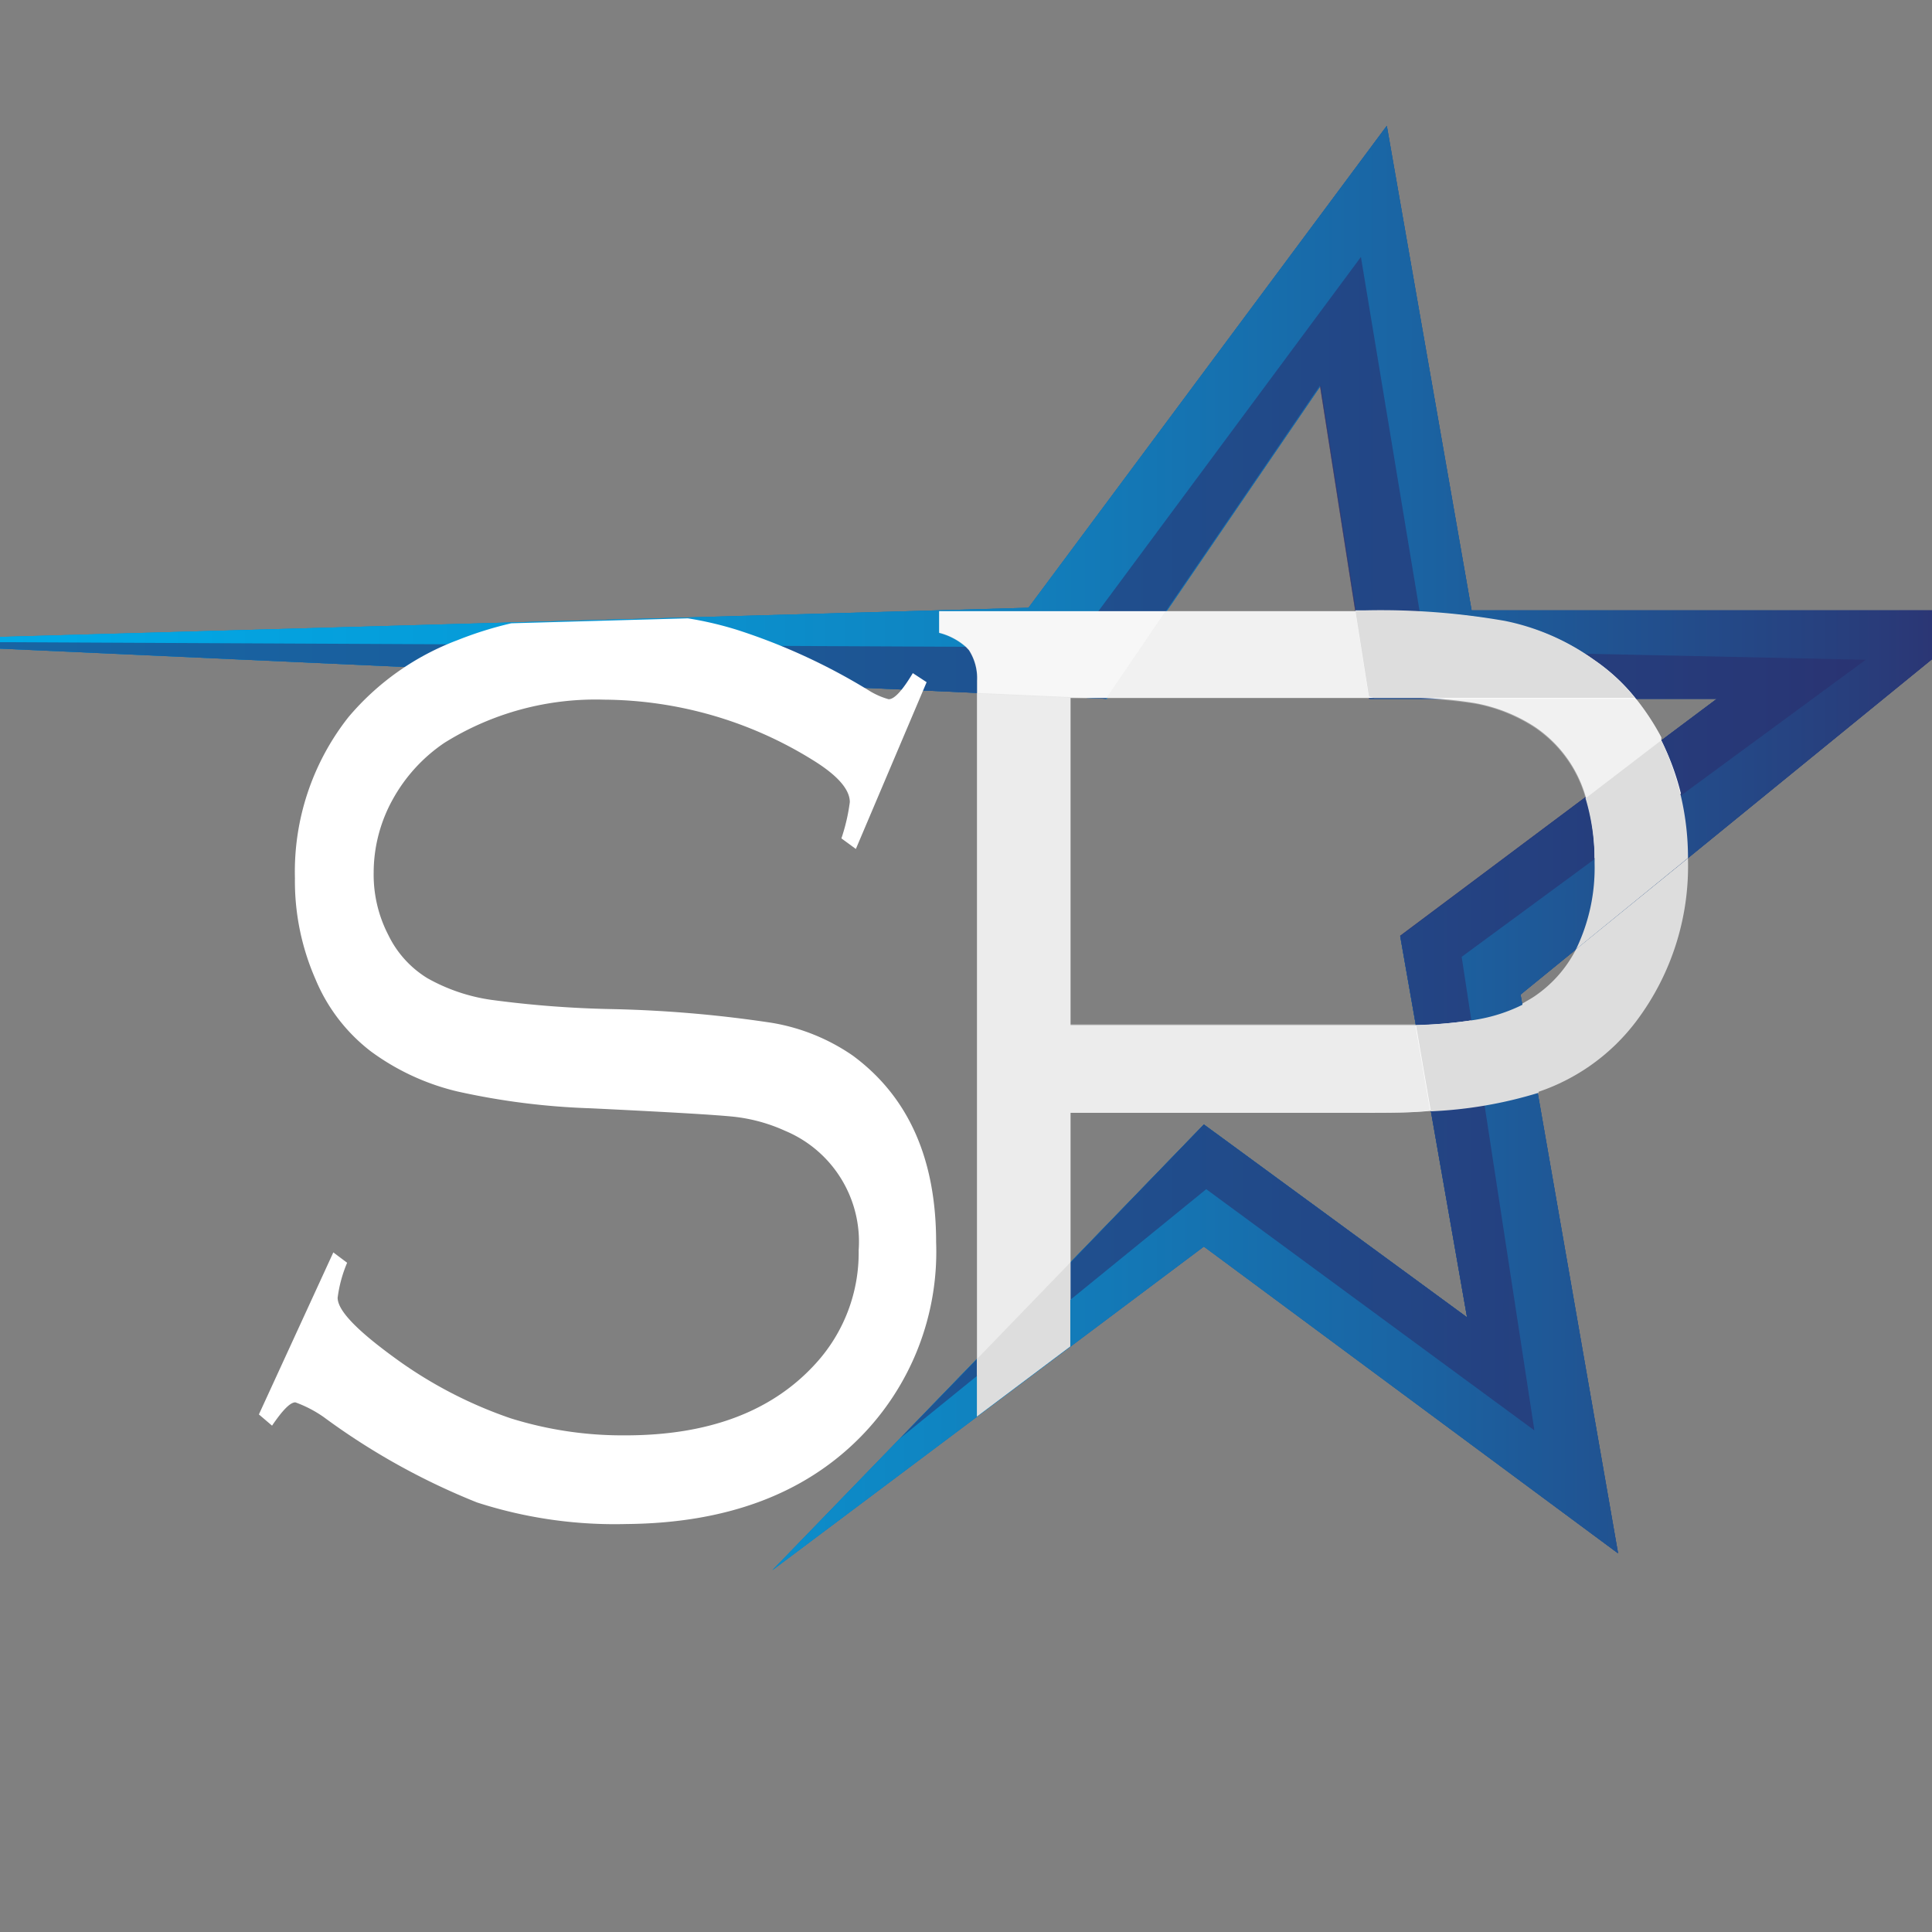 <svg xmlns="http://www.w3.org/2000/svg" xmlns:xlink="http://www.w3.org/1999/xlink" viewBox="0 0 89.55 89.55"><rect x="0" y="0" width="89.55" height="89.55" fill="#808080" stroke="none"/><defs><style>.cls-1{fill:url(#radial-gradient);}.cls-2{fill:url(#radial-gradient-2);}.cls-3{fill:none;}.cls-4{fill:url(#linear-gradient);}.cls-5{fill:url(#linear-gradient-2);}.cls-6{isolation:isolate;}.cls-7{opacity:0.81;}.cls-8{opacity:0.75;mix-blend-mode:overlay;}.cls-9{clip-path:url(#clip-path);}.cls-10{opacity:0.64;}.cls-11{clip-path:url(#clip-path-2);}.cls-12{mask:url(#mask);}.cls-13{fill:#fefeff;}.cls-14{clip-path:url(#clip-path-3);}.cls-15{clip-path:url(#clip-path-4);}.cls-16{mask:url(#mask-2);}.cls-17{clip-path:url(#clip-path-6);}.cls-18{fill:url(#linear-gradient-6);}.cls-19{clip-path:url(#clip-path-8);}.cls-20,.cls-25{fill:#2b2c6b;}.cls-21{clip-path:url(#clip-path-9);}.cls-22{mask:url(#mask-3);}.cls-23{clip-path:url(#clip-path-10);}.cls-24{fill:url(#linear-gradient-10);}.cls-25{opacity:0.55;}.cls-26{fill:#fff;}.cls-27,.cls-28,.cls-29,.cls-30{fill:#ddd;}.cls-27{opacity:0.4;}.cls-29{opacity:0.57;}.cls-30{opacity:0.22;}</style><radialGradient id="radial-gradient" cx="132.43" cy="33.08" r="126.66" gradientUnits="userSpaceOnUse"><stop offset="0" stop-color="#9e9e9e" stop-opacity="0"/><stop offset="1" stop-color="#fff" stop-opacity="0.4"/></radialGradient><radialGradient id="radial-gradient-2" cx="-11.93" cy="33.08" r="126.66" xlink:href="#radial-gradient"/><linearGradient id="linear-gradient" x1="-14.25" y1="39.31" x2="92.33" y2="39.31" gradientUnits="userSpaceOnUse"><stop offset="0" stop-color="#00adea"/><stop offset="0.16" stop-color="#02a8e5"/><stop offset="0.35" stop-color="#069bd8"/><stop offset="0.54" stop-color="#0f85c2"/><stop offset="0.74" stop-color="#1a65a4"/><stop offset="0.94" stop-color="#283e7c"/><stop offset="1" stop-color="#2d306f"/></linearGradient><linearGradient id="linear-gradient-2" x1="130.11" y1="39.31" x2="236.69" y2="39.31" xlink:href="#linear-gradient"/><clipPath id="clip-path"><rect class="cls-3" x="-122" width="89.55" height="89.55" rx="44.78"/></clipPath><clipPath id="clip-path-2"><rect id="SVGID" class="cls-3" x="-122" width="89.55" height="89.55"/></clipPath><mask id="mask" x="-312.18" y="-65.41" width="349.7" height="200.19" maskUnits="userSpaceOnUse"/><clipPath id="clip-path-3"><rect id="SVGID-2" data-name="SVGID" class="cls-3" x="-497.53" y="606.46" width="567.07" height="159.84"/></clipPath><clipPath id="clip-path-4"><rect class="cls-3" x="144.36" width="89.55" height="89.55"/></clipPath><mask id="mask-2" x="-45.82" y="-65.41" width="349.7" height="200.19" maskUnits="userSpaceOnUse"><rect class="cls-1" x="15.47" y="-31.61" width="240.51" height="144.1"/></mask><clipPath id="clip-path-6"><path id="SVGID-4" data-name="SVGID" class="cls-5" d="M236.69,28.29H212.57L208.64,5.83,192,28.17l-55,1.56,58.63,2.66,9.92-14.52,2.27,14.52h16.13l-14.68,11,3.1,17.69-12.2-8.94-20,20.66,20-15L219.32,72,214.84,46.1ZM130.14,31.65h0Z"/></clipPath><linearGradient id="linear-gradient-6" x1="78.25" y1="38.06" x2="242.68" y2="38.06" xlink:href="#linear-gradient"/><clipPath id="clip-path-8"><rect class="cls-3" width="89.55" height="89.55" rx="26.05"/></clipPath><clipPath id="clip-path-9"><rect id="SVGID-6" data-name="SVGID" class="cls-3" width="89.55" height="89.55"/></clipPath><mask id="mask-3" x="-190.18" y="-65.41" width="349.7" height="200.19" maskUnits="userSpaceOnUse"><rect class="cls-2" x="-128.89" y="-31.61" width="240.51" height="144.1"/></mask><clipPath id="clip-path-10"><path id="SVGID-7" data-name="SVGID" class="cls-4" d="M92.33,28.29H68.21L64.28,5.83,47.67,28.17l-55,1.56,58.63,2.66,9.92-14.52,2.27,14.52H79.58l-14.68,11L68,61.06,55.8,52.12l-20,20.66,20-15L75,72,70.48,46.1ZM-14.22,31.65h0Z"/></clipPath><linearGradient id="linear-gradient-10" x1="-66.11" y1="38.06" x2="98.32" y2="38.06" xlink:href="#linear-gradient"/></defs><g class="cls-6"><g id="PRINT-2" data-name="PRINT"><g class="cls-19"><path id="SVGID-11" data-name="SVGID" class="cls-4" d="M92.33,28.29H68.21L64.28,5.83,47.67,28.17l-55,1.56,58.63,2.66,9.92-14.52,2.27,14.52H79.58l-14.68,11L68,61.06,55.8,52.12l-20,20.66,20-15L75,72,70.48,46.1ZM-14.22,31.65h0Z"/><g class="cls-23"><rect class="cls-24" x="-66.11" y="-0.23" width="164.42" height="76.58"/></g><polygon class="cls-25" points="41.74 66.65 55.91 55.12 71.12 66.3 67.75 44.35 86.48 30.57 66.1 30.14 63.08 11.91 49.66 30 -7.37 29.73 51.26 32.39 61.18 17.87 63.45 32.39 79.58 32.39 64.9 43.37 68 61.06 55.8 52.12 41.74 66.65"/><path id="SVGID-12" data-name="SVGID" class="cls-4" d="M92.33,28.29H68.21L64.28,5.83,47.67,28.17l-55,1.56,58.63,2.66,9.92-14.52,2.27,14.52H79.58l-14.68,11L68,61.06,55.8,52.12l-20,20.66,20-15L75,72,70.48,46.1ZM-14.22,31.65h0Z"/><g class="cls-23"><rect class="cls-24" x="-66.11" y="-0.23" width="164.42" height="76.58"/></g><polygon class="cls-25" points="86.48 30.58 77.92 36.87 73.91 39.82 67.75 44.35 68.2 47.3 68.81 51.22 71.12 66.3 55.91 55.12 49.62 60.24 45.29 63.77 41.74 66.65 45.29 62.99 49.62 58.52 55.8 52.12 68 61.06 66.32 51.49 65.63 47.52 64.9 43.37 73.49 36.94 77.01 34.31 79.58 32.39 63.45 32.39 63.45 32.35 62.82 28.33 61.18 17.87 54.04 28.33 51.28 32.35 51.26 32.39 50.44 32.35 45.29 32.12 -7.37 29.73 44.78 29.98 49.66 30 50.91 28.33 63.08 11.91 65.81 28.39 66.1 30.14 73.4 30.3 86.48 30.58"/><line class="cls-3" x1="31.88" y1="28.62" x2="23.7" y2="28.85"/><path class="cls-26" d="M43.39,57.58a12.24,12.24,0,0,1-3.54,9.06q-3.91,3.94-10.81,4a20.74,20.74,0,0,1-6.93-1A31.91,31.91,0,0,1,15,65.68,5.59,5.59,0,0,0,13.69,65c-.24,0-.59.36-1.08,1.08L12,65.56l3.45-7.51.64.48a6.14,6.14,0,0,0-.44,1.62c0,.63,1,1.62,2.94,3a20.19,20.19,0,0,0,5.08,2.59,17.4,17.4,0,0,0,5.32.79q5.79,0,8.81-3.32a7.61,7.61,0,0,0,2-5.26,5.57,5.57,0,0,0-3.42-5.54,7.75,7.75,0,0,0-2.29-.64c-.78-.09-3-.22-6.72-.4a33.31,33.31,0,0,1-6.17-.78,11.08,11.08,0,0,1-4-1.85,8.14,8.14,0,0,1-2.58-3.36,11.32,11.32,0,0,1-.95-4.68,11.57,11.57,0,0,1,2.48-7.46,12.24,12.24,0,0,1,5.06-3.57,17.16,17.16,0,0,1,2.49-.78l8.18-.23a16.33,16.33,0,0,1,2.27.53,28.18,28.18,0,0,1,6.1,2.8,3.46,3.46,0,0,0,.94.42c.27,0,.64-.41,1.12-1.21l.64.42-3.28,7.73L39,38.86a8.83,8.83,0,0,0,.39-1.68c0-.59-.57-1.24-1.7-1.94A18.54,18.54,0,0,0,28,32.43a13.22,13.22,0,0,0-7.4,2,7.58,7.58,0,0,0-2.4,2.63,7,7,0,0,0-.88,3.4A6.07,6.07,0,0,0,18,43.34a4.79,4.79,0,0,0,1.81,2,8.46,8.46,0,0,0,2.93,1,48.81,48.81,0,0,0,5.5.43,57.49,57.49,0,0,1,7.54.64,9.29,9.29,0,0,1,3.75,1.52Q43.39,51.78,43.39,57.58Z"/><path class="cls-26" d="M77,34.31,77,34.17a11.41,11.41,0,0,0-1.17-1.78,8.62,8.62,0,0,0-1.9-1.77c-.16-.11-.31-.22-.48-.32a10.45,10.45,0,0,0-3.64-1.47,22.73,22.73,0,0,0-4-.44c-.78-.05-1.61-.06-2.51-.06H43.53v1a3,3,0,0,1,1.25.66l.13.14a2.4,2.4,0,0,1,.38,1.42V63.76l4.33-3.52V51.58H63.3c1.08,0,2.09,0,3-.09s1.73-.15,2.48-.27l-.6-3.92a20.91,20.91,0,0,1-2.57.22q-.87,0-1.92,0H49.62V32.35H63.71c.79,0,1.49,0,2.13,0a19.06,19.06,0,0,1,2.53.24,7.6,7.6,0,0,1,2.74,1.08,5.85,5.85,0,0,1,2.38,3.23,9.8,9.8,0,0,1,.42,2.88l4-3A11.8,11.8,0,0,0,77,34.31Z"/><path class="cls-27" d="M68.37,32.62a7.61,7.61,0,0,1,2.74,1.09A5.84,5.84,0,0,1,73.49,37L77,34.31,77,34.17a11.41,11.41,0,0,0-1.17-1.78H65.84A19.52,19.52,0,0,1,68.37,32.62Z"/><polygon class="cls-27" points="63.45 32.35 62.82 28.33 54.03 28.33 51.28 32.35 63.45 32.35"/><path class="cls-28" d="M71.11,46.19c-.18.12-.37.22-.55.33l.71,4.1h0a9.47,9.47,0,0,0,4.59-3.31,11.93,11.93,0,0,0,2.38-7.44v-.09L73.05,44A5.82,5.82,0,0,1,71.11,46.19Z"/><path class="cls-29" d="M49.61,51.58H63.29c1.1,0,2.1,0,3-.1l-.69-4c-.58,0-1.22,0-1.93,0H49.61V32.35h.81l-5.14-.23V63l4.33-4.48Z"/><path class="cls-28" d="M73.49,37a9.93,9.93,0,0,1,.42,3,8.65,8.65,0,0,1-.86,4l5.19-4.23A12.59,12.59,0,0,0,77,34.31Z"/><path class="cls-28" d="M68.37,47.27a20.58,20.58,0,0,1-2.74.24l.69,4a19.8,19.8,0,0,0,5-.86l-.71-4.1A7.56,7.56,0,0,1,68.37,47.27Z"/><path class="cls-28" d="M63.7,32.35c.79,0,1.5,0,2.14,0h9.94a9.09,9.09,0,0,0-1.9-1.77,10.71,10.71,0,0,0-4.12-1.8,33.42,33.42,0,0,0-6.47-.49h-.47l.63,4Z"/><polygon class="cls-28" points="45.28 62.99 45.28 65.66 49.61 62.41 49.61 58.51 45.28 62.99"/><path class="cls-30" d="M51.28,32.35l2.75-4H43.53v1a2.81,2.81,0,0,1,1.38.8,2.4,2.4,0,0,1,.37,1.42v.58l5.14.23Z"/></g></g></g></svg>